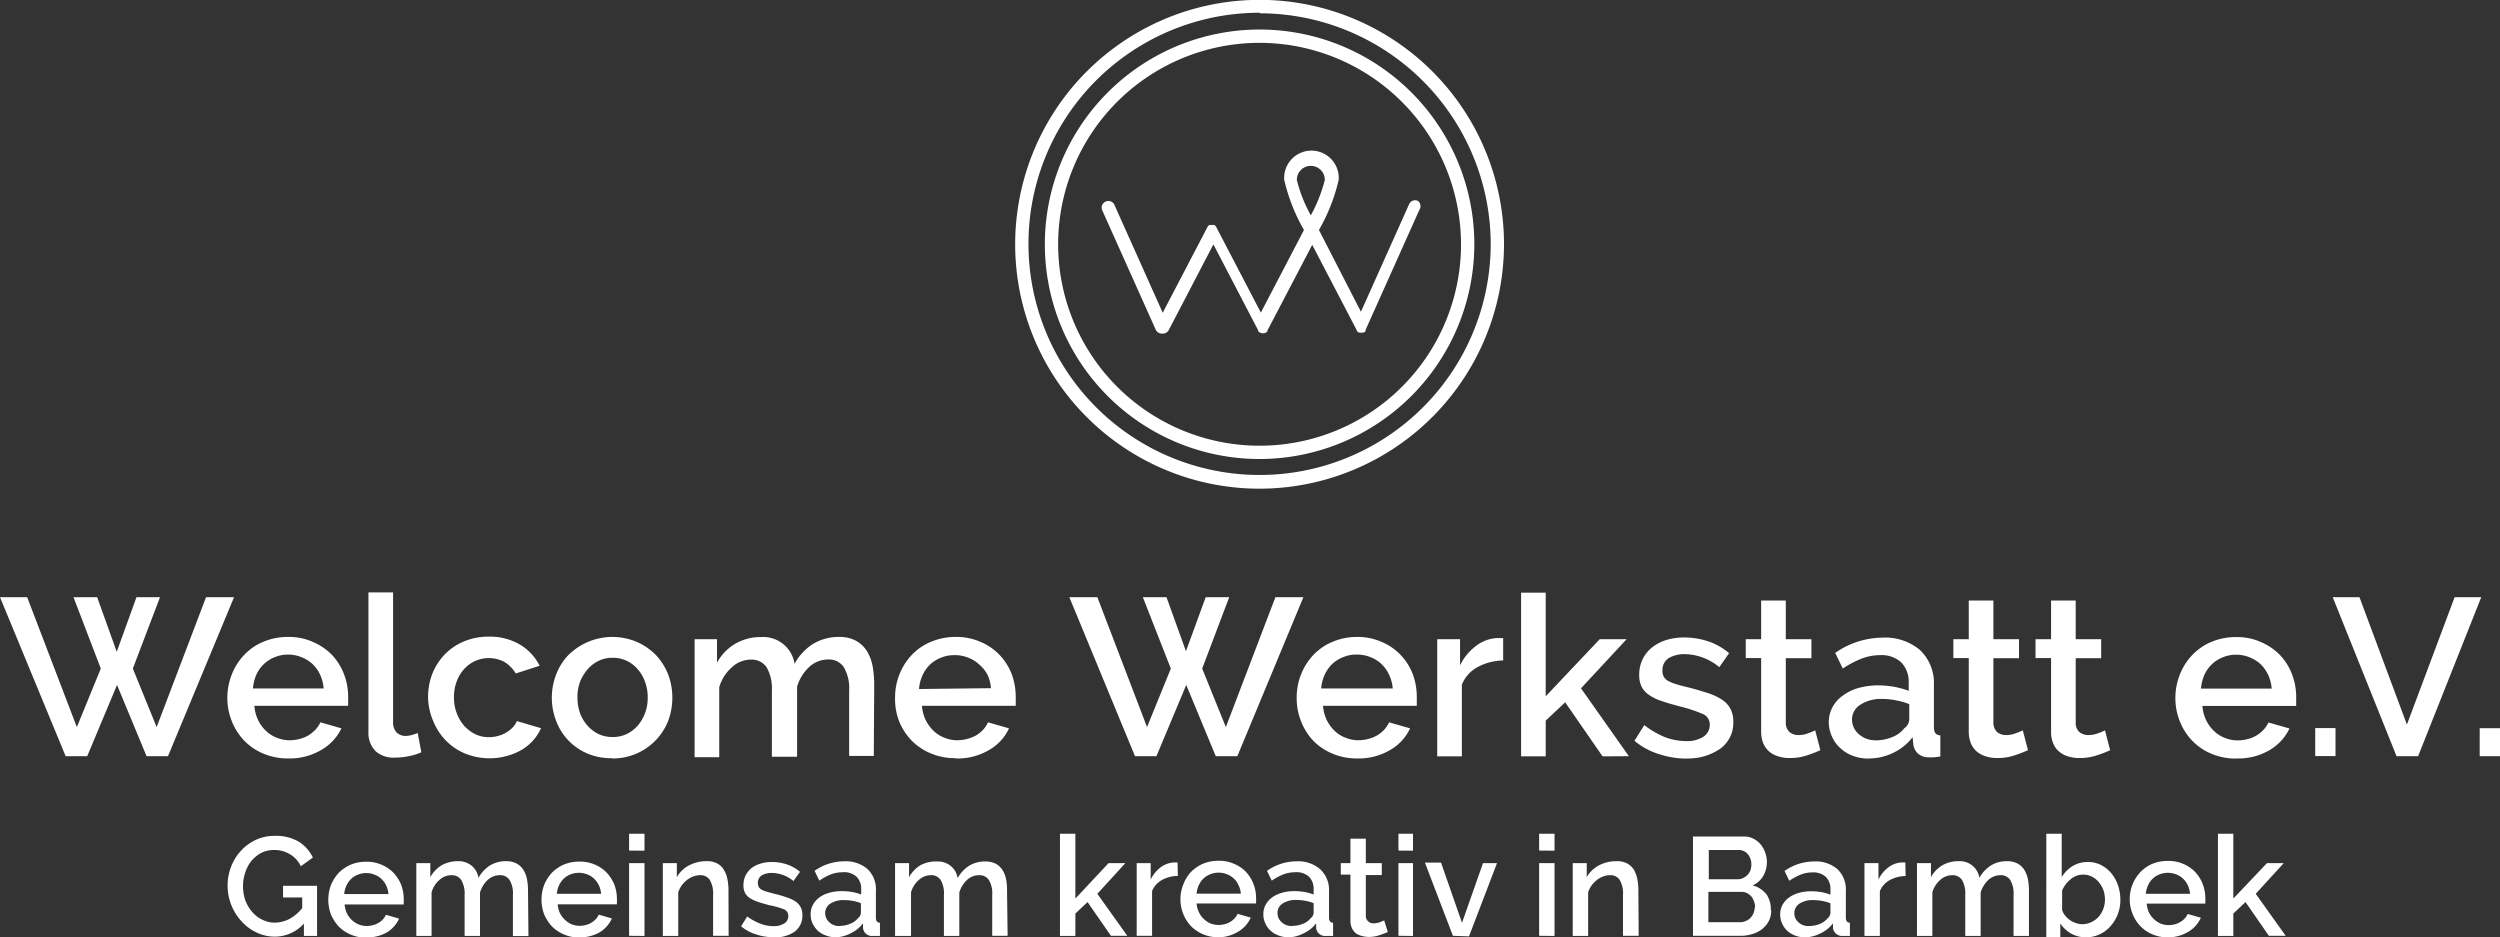 <svg xmlns="http://www.w3.org/2000/svg" viewBox="0 0 178.59 66.96"><rect x="0" y="0" width="178.59" height="66.96" fill="#333333" stroke="none"/><defs><style>.a{fill:#fff;}</style></defs><title>ww_website_logo_mobile2</title><path class="a" d="M5.31,44H7L8.4,47.9,9.81,44h1.68L9.55,49.1l1.7,4.18L14.78,44h2L12.06,55.36H10.53L8.42,50.27,6.29,55.36H4.75L.06,44H2l3.55,9.28L7.26,49.1ZM20.64,55.52a4.49,4.49,0,0,1-1.78-.35,4.11,4.11,0,0,1-1.36-.93,4.17,4.17,0,0,1-.88-1.38,4.42,4.42,0,0,1-.32-1.66,4.52,4.52,0,0,1,.32-1.68,4.21,4.21,0,0,1,.88-1.39,4,4,0,0,1,1.36-.94,4.51,4.51,0,0,1,1.8-.35,4.16,4.16,0,0,1,1.76.36,4.21,4.21,0,0,1,1.36.93,4.17,4.17,0,0,1,.85,1.36,4.49,4.49,0,0,1,.3,1.63c0,.12,0,.24,0,.36s0,.2,0,.28h-6.7a2.83,2.83,0,0,0,.26,1,2.59,2.59,0,0,0,.56.78,2.31,2.31,0,0,0,.78.5,2.43,2.43,0,0,0,.92.18,2.74,2.74,0,0,0,.7-.09,2.51,2.51,0,0,0,.63-.25,2.55,2.55,0,0,0,.51-.41,2.07,2.07,0,0,0,.36-.53l1.5.43A3.54,3.54,0,0,1,23,54.92,4.44,4.44,0,0,1,20.64,55.52Zm2.54-5a2.9,2.9,0,0,0-.26-1,2.65,2.65,0,0,0-.55-.76,2.54,2.54,0,0,0-.79-.48,2.46,2.46,0,0,0-.94-.18,2.5,2.5,0,0,0-.94.18,2.44,2.44,0,0,0-.77.48,2.47,2.47,0,0,0-.55.76,3.14,3.14,0,0,0-.25,1Zm3.2-6.86h1.76v9.26a1.05,1.05,0,0,0,.24.73.9.9,0,0,0,.68.26,1.62,1.62,0,0,0,.4-.06,2.52,2.52,0,0,0,.44-.15l.26,1.38a4.07,4.07,0,0,1-.91.28,4.88,4.88,0,0,1-.95.1A1.92,1.92,0,0,1,26.89,55a1.87,1.87,0,0,1-.51-1.41Zm4.26,7.48a4.61,4.61,0,0,1,.3-1.66,4.33,4.33,0,0,1,.88-1.38,4.11,4.11,0,0,1,1.36-.93,4.51,4.51,0,0,1,1.8-.35,4.23,4.23,0,0,1,2.23.57,3.69,3.69,0,0,1,1.4,1.51l-1.71.55a2.33,2.33,0,0,0-.82-.83A2.39,2.39,0,0,0,34,48.56a2.38,2.38,0,0,0-.79.58,2.73,2.73,0,0,0-.53.89,3.15,3.15,0,0,0-.19,1.13,3,3,0,0,0,.2,1.13,2.85,2.85,0,0,0,.54.91,2.76,2.76,0,0,0,.8.6A2.32,2.32,0,0,0,35,54a2.35,2.35,0,0,0,.64-.09,2.15,2.15,0,0,0,.58-.24,2.48,2.48,0,0,0,.47-.37,1.38,1.38,0,0,0,.29-.45l1.73.51a3.45,3.45,0,0,1-1.39,1.55,4.65,4.65,0,0,1-4.08.24,4.16,4.16,0,0,1-1.37-.95A4.33,4.33,0,0,1,31,52.83,4.43,4.43,0,0,1,30.64,51.16Zm13.17,4.36A4.3,4.3,0,0,1,42,55.16a4.06,4.06,0,0,1-2.21-2.32,4.6,4.6,0,0,1,0-3.32,4.14,4.14,0,0,1,.87-1.38,4.46,4.46,0,0,1,4.9-.94,4.35,4.35,0,0,1,1.36.94,4.31,4.31,0,0,1,.87,1.38,4.74,4.74,0,0,1,0,3.32,4.24,4.24,0,0,1-4,2.68Zm-2.5-4.32a3.37,3.37,0,0,0,.19,1.12,2.87,2.87,0,0,0,.53.88,2.55,2.55,0,0,0,.79.6,2.38,2.38,0,0,0,1,.21,2.3,2.3,0,0,0,1-.21,2.47,2.47,0,0,0,.79-.6,2.89,2.89,0,0,0,.53-.9,3.1,3.1,0,0,0,.19-1.12,3.16,3.16,0,0,0-.19-1.11,2.83,2.83,0,0,0-.53-.91,2.47,2.47,0,0,0-.79-.6,2.3,2.3,0,0,0-1-.21,2.15,2.15,0,0,0-1,.22,2.47,2.47,0,0,0-.79.61,3.12,3.12,0,0,0-.54.9A3.18,3.18,0,0,0,41.31,51.2Zm21.17,4.16H60.72V50.67A3,3,0,0,0,60.34,49a1.28,1.28,0,0,0-1.12-.55,2,2,0,0,0-1.37.55A3.12,3.12,0,0,0,57,50.4v5H55.2V50.67A3.06,3.06,0,0,0,54.82,49a1.29,1.29,0,0,0-1.11-.54,2,2,0,0,0-1.37.55,3,3,0,0,0-.9,1.42v5H49.68V47h1.6v1.68a3.52,3.52,0,0,1,1.3-1.35,3.57,3.57,0,0,1,1.85-.48,2.26,2.26,0,0,1,2.39,1.91,3.86,3.86,0,0,1,1.32-1.42A3.53,3.53,0,0,1,60,46.84a2.47,2.47,0,0,1,1.22.28,2.16,2.16,0,0,1,.78.75,3.23,3.23,0,0,1,.4,1.08,7.68,7.68,0,0,1,.11,1.3Zm5.82.16a4.4,4.4,0,0,1-1.77-.35,4.15,4.15,0,0,1-1.37-.93,4.33,4.33,0,0,1-.88-1.38A4.41,4.41,0,0,1,64,51.2a4.52,4.52,0,0,1,.31-1.68,4.38,4.38,0,0,1,.88-1.39,4,4,0,0,1,1.37-.94,4.47,4.47,0,0,1,1.79-.35,4.24,4.24,0,0,1,1.77.36,4.07,4.07,0,0,1,1.35.93,4.19,4.19,0,0,1,.86,1.36,4.7,4.7,0,0,1,.29,1.63c0,.12,0,.24,0,.36s0,.2,0,.28h-6.7a2.83,2.83,0,0,0,.26,1,2.77,2.77,0,0,0,.56.78,2.26,2.26,0,0,0,.79.5,2.39,2.39,0,0,0,.92.18,2.86,2.86,0,0,0,1.33-.34,2.55,2.55,0,0,0,.51-.41,2,2,0,0,0,.35-.53l1.5.43a3.43,3.43,0,0,1-1.43,1.55A4.42,4.42,0,0,1,68.3,55.52Zm2.55-5a2.69,2.69,0,0,0-.27-1A2.47,2.47,0,0,0,70,48.8a2.38,2.38,0,0,0-.78-.48,2.55,2.55,0,0,0-1-.18,2.41,2.41,0,0,0-.93.18,2.49,2.49,0,0,0-.78.48,2.62,2.62,0,0,0-.54.76,2.9,2.9,0,0,0-.26,1ZM81.7,44h1.69l1.39,3.86L86.19,44h1.68L85.94,49.1l1.69,4.18L91.17,44h2L88.45,55.36H86.91L84.8,50.27l-2.13,5.09H81.14L76.45,44h2L82,53.28l1.7-4.18ZM97,55.52a4.4,4.4,0,0,1-1.77-.35,4.15,4.15,0,0,1-1.37-.93A4.33,4.33,0,0,1,93,52.86a4.41,4.41,0,0,1-.31-1.66A4.52,4.52,0,0,1,93,49.52a4.38,4.38,0,0,1,.88-1.39,4,4,0,0,1,1.37-.94A4.47,4.47,0,0,1,97,46.84a4.24,4.24,0,0,1,1.77.36,4.07,4.07,0,0,1,1.35.93,4.19,4.19,0,0,1,.86,1.36,4.7,4.7,0,0,1,.29,1.63c0,.12,0,.24,0,.36s0,.2,0,.28h-6.7a2.83,2.83,0,0,0,.26,1,2.77,2.77,0,0,0,.56.78,2.26,2.26,0,0,0,.79.5,2.39,2.39,0,0,0,.92.18,2.86,2.86,0,0,0,1.33-.34,2.55,2.55,0,0,0,.51-.41,2,2,0,0,0,.35-.53l1.5.43a3.43,3.43,0,0,1-1.43,1.55A4.42,4.42,0,0,1,97,55.52Zm2.55-5a2.69,2.69,0,0,0-.27-1,2.47,2.47,0,0,0-.55-.76,2.38,2.38,0,0,0-.78-.48,2.55,2.55,0,0,0-1-.18,2.41,2.41,0,0,0-.93.18,2.49,2.49,0,0,0-.78.48,2.62,2.62,0,0,0-.54.76,2.9,2.9,0,0,0-.26,1Zm7.89-2a4,4,0,0,0-1.82.47,2.48,2.48,0,0,0-1.13,1.26v5.12h-1.76V47h1.63v1.87a3.79,3.79,0,0,1,1.13-1.38,2.71,2.71,0,0,1,1.5-.57h.45Zm7.1,6.85-2.67-3.86-1.39,1.31v2.55h-1.76V43.68h1.76v7.4L114.34,47h1.92L113,50.51l3.42,4.85Zm6,.16a6.3,6.3,0,0,1-2-.33,5,5,0,0,1-1.72-.94l.7-1.12A6.38,6.38,0,0,0,119,54a4.33,4.33,0,0,0,1.5.28,2.15,2.15,0,0,0,1.24-.31,1,1,0,0,0,.46-.86.8.8,0,0,0-.51-.77,10.52,10.52,0,0,0-1.6-.53c-.53-.14-1-.27-1.35-.4a3.22,3.22,0,0,1-.91-.45,1.5,1.5,0,0,1-.51-.59,1.8,1.8,0,0,1-.16-.81,2.45,2.45,0,0,1,.25-1.14,2.41,2.41,0,0,1,.68-.84,3.17,3.17,0,0,1,1-.52,4.35,4.35,0,0,1,1.28-.18,5.33,5.33,0,0,1,1.76.29,4.53,4.53,0,0,1,1.45.83L122.88,49a3.93,3.93,0,0,0-2.48-.93,2.2,2.2,0,0,0-1.13.28,1,1,0,0,0-.45.89.77.77,0,0,0,.4.74,3.07,3.07,0,0,0,.56.23c.23.07.52.15.86.23.57.14,1,.28,1.46.42a4.42,4.42,0,0,1,1,.48,1.83,1.83,0,0,1,.59.66,1.93,1.93,0,0,1,.19.9,2.27,2.27,0,0,1-.9,1.9A4,4,0,0,1,120.54,55.52Zm9.56-.6a8.37,8.37,0,0,1-.93.36,3.8,3.8,0,0,1-1.27.2,2.54,2.54,0,0,1-.78-.11,1.82,1.82,0,0,1-.65-.33,1.66,1.66,0,0,1-.44-.59,2.25,2.25,0,0,1-.16-.87V48.35h-1.1V47h1.1V44.24h1.76V47h1.83v1.36h-1.83V53a.88.88,0,0,0,.28.65,1,1,0,0,0,.62.2,1.85,1.85,0,0,0,.7-.13,3.41,3.41,0,0,0,.5-.21Zm3.44.6a3.15,3.15,0,0,1-1.13-.2,2.74,2.74,0,0,1-.9-.56,2.46,2.46,0,0,1-.59-.83,2.55,2.55,0,0,1-.22-1,2.26,2.26,0,0,1,.26-1.07,2.4,2.4,0,0,1,.73-.83,3.45,3.45,0,0,1,1.12-.55,5.32,5.32,0,0,1,1.43-.19,6.62,6.62,0,0,1,1.17.11,5.82,5.82,0,0,1,1,.28v-.58a2,2,0,0,0-.53-1.45,2.1,2.1,0,0,0-1.52-.52,3.77,3.77,0,0,0-1.32.25,7,7,0,0,0-1.34.71l-.54-1.12a6,6,0,0,1,3.36-1.09,3.87,3.87,0,0,1,2.69.88,3.26,3.26,0,0,1,1,2.53v3c0,.37.15.56.46.57v1.51l-.44.06-.36,0a1.14,1.14,0,0,1-.79-.26,1.06,1.06,0,0,1-.34-.66l-.05-.52a3.77,3.77,0,0,1-1.39,1.12A3.92,3.92,0,0,1,133.54,55.52Zm.48-1.3a3.2,3.2,0,0,0,1.2-.23,2.09,2.09,0,0,0,.89-.65.79.79,0,0,0,.34-.61v-1.1a4.94,4.94,0,0,0-.95-.27,4.89,4.89,0,0,0-1-.1,2.69,2.69,0,0,0-1.54.41,1.25,1.25,0,0,0-.6,1.08,1.38,1.38,0,0,0,.46,1A1.71,1.71,0,0,0,134,54.22Zm10.91.7a8.37,8.37,0,0,1-.93.36,3.74,3.74,0,0,1-1.26.2,2.56,2.56,0,0,1-.79-.11,1.9,1.9,0,0,1-.65-.33,1.66,1.66,0,0,1-.44-.59,2.25,2.25,0,0,1-.16-.87V48.35h-1.1V47h1.1V44.24h1.76V47h1.83v1.36h-1.83V53a.92.92,0,0,0,.28.65,1,1,0,0,0,.62.2,1.82,1.82,0,0,0,.7-.13,3.41,3.41,0,0,0,.5-.21Zm5.87,0a7,7,0,0,1-.93.36,3.7,3.7,0,0,1-1.26.2,2.56,2.56,0,0,1-.79-.11,1.77,1.77,0,0,1-.64-.33,1.46,1.46,0,0,1-.44-.59,2.08,2.08,0,0,1-.16-.87V48.35h-1.11V47h1.11V44.24h1.76V47h1.82v1.36h-1.82V53a.85.85,0,0,0,.28.65,1,1,0,0,0,.61.2,1.9,1.9,0,0,0,.71-.13,3.19,3.19,0,0,0,.49-.21Zm9,.6a4.49,4.49,0,0,1-1.78-.35,4.11,4.11,0,0,1-1.36-.93,4.17,4.17,0,0,1-.88-1.38,4.42,4.42,0,0,1-.32-1.66,4.52,4.52,0,0,1,.32-1.68,4.21,4.21,0,0,1,.88-1.39,4,4,0,0,1,1.36-.94,4.51,4.51,0,0,1,1.8-.35,4.16,4.16,0,0,1,1.76.36,4.21,4.21,0,0,1,1.36.93,4.17,4.17,0,0,1,.85,1.36,4.49,4.49,0,0,1,.3,1.63c0,.12,0,.24,0,.36s0,.2,0,.28h-6.7a2.83,2.83,0,0,0,.26,1,2.59,2.59,0,0,0,.56.78,2.31,2.31,0,0,0,.78.5,2.43,2.43,0,0,0,.92.18,2.74,2.74,0,0,0,.7-.09,2.51,2.51,0,0,0,.63-.25,2.55,2.55,0,0,0,.51-.41,2.07,2.07,0,0,0,.36-.53l1.5.43a3.54,3.54,0,0,1-1.43,1.55A4.44,4.44,0,0,1,159.76,55.52Zm2.54-5a2.9,2.9,0,0,0-.26-1,2.65,2.65,0,0,0-.55-.76,2.54,2.54,0,0,0-.79-.48,2.46,2.46,0,0,0-.94-.18,2.5,2.5,0,0,0-.94.18,2.44,2.44,0,0,0-.77.48,2.47,2.47,0,0,0-.55.76,3.14,3.14,0,0,0-.25,1Zm3.11,4.82v-2h1.45v2ZM168.61,44,172,53.1l3.41-9.1h1.9L172.8,55.36h-1.54L166.7,44Zm8.59,11.36v-2h1.46v2Z" transform="translate(-0.06 -1.34)"/><path class="a" d="M21.77,67.32a2.8,2.8,0,0,1-2.07.93,3,3,0,0,1-1.32-.3,3.31,3.31,0,0,1-1.06-.79,3.75,3.75,0,0,1-1-2.54,3.7,3.7,0,0,1,.25-1.37,3.49,3.49,0,0,1,.71-1.14,3.32,3.32,0,0,1,1.07-.78,3.17,3.17,0,0,1,1.35-.28,3.23,3.23,0,0,1,1.71.42,2.75,2.75,0,0,1,1,1.13l-.86.62a1.94,1.94,0,0,0-.8-.87,2.15,2.15,0,0,0-1.12-.29,2,2,0,0,0-.91.21,2.43,2.43,0,0,0-.7.57,2.54,2.54,0,0,0-.44.83,2.92,2.92,0,0,0-.16,1,3.06,3.06,0,0,0,.17,1,2.71,2.71,0,0,0,.49.82,2.16,2.16,0,0,0,.72.55,2,2,0,0,0,.91.21,2.41,2.41,0,0,0,1-.25,3.07,3.07,0,0,0,.94-.79v-.76H20.28v-.83h2.43V68.2h-.94Zm4.45,1a2.65,2.65,0,0,1-1.11-.22,2.72,2.72,0,0,1-.86-.58,3.08,3.08,0,0,1-.55-.86,3,3,0,0,1,0-2.09,3,3,0,0,1,.55-.87,2.74,2.74,0,0,1,.86-.59,2.87,2.87,0,0,1,1.12-.21,2.6,2.6,0,0,1,1.1.22,2.47,2.47,0,0,1,.85.58,2.79,2.79,0,0,1,.54.85,2.92,2.92,0,0,1,.18,1,1.55,1.55,0,0,1,0,.22c0,.07,0,.13,0,.18H24.68a1.83,1.83,0,0,0,.16.63,1.7,1.7,0,0,0,.35.48,1.73,1.73,0,0,0,.49.32,1.66,1.66,0,0,0,.58.11,1.54,1.54,0,0,0,.43-.06,1.29,1.29,0,0,0,.4-.16,1.31,1.31,0,0,0,.32-.25,1.19,1.19,0,0,0,.22-.33l.94.27a2.18,2.18,0,0,1-.9,1A2.75,2.75,0,0,1,26.22,68.3Zm1.59-3.11a1.72,1.72,0,0,0-.16-.61,1.57,1.57,0,0,0-.35-.48,1.44,1.44,0,0,0-.49-.3,1.47,1.47,0,0,0-.59-.11,1.4,1.4,0,0,0-.58.11,1.44,1.44,0,0,0-.49.3,1.54,1.54,0,0,0-.34.48,1.72,1.72,0,0,0-.16.61Zm10,3H36.7V65.27a1.86,1.86,0,0,0-.24-1.07.79.79,0,0,0-.7-.34,1.27,1.27,0,0,0-.86.34,2,2,0,0,0-.55.9v3.1h-1.1V65.27A1.9,1.9,0,0,0,33,64.19a.8.8,0,0,0-.69-.33,1.27,1.27,0,0,0-.86.34,1.82,1.82,0,0,0-.56.89V68.2H29.8V63h1v1a2.29,2.29,0,0,1,.81-.85,2.35,2.35,0,0,1,1.16-.29,1.45,1.45,0,0,1,1,.34,1.39,1.39,0,0,1,.47.85,2.46,2.46,0,0,1,.83-.89,2.16,2.16,0,0,1,1.14-.3,1.55,1.55,0,0,1,.76.17,1.3,1.3,0,0,1,.49.47,2,2,0,0,1,.25.67,4.32,4.32,0,0,1,.07.82Zm3.64.1a2.65,2.65,0,0,1-1.11-.22,2.72,2.72,0,0,1-.86-.58,3.08,3.08,0,0,1-.55-.86,3,3,0,0,1,0-2.09,3,3,0,0,1,.55-.87,2.74,2.74,0,0,1,.86-.59,2.87,2.87,0,0,1,1.12-.21,2.68,2.68,0,0,1,1.11.22,2.52,2.52,0,0,1,.84.58,2.79,2.79,0,0,1,.54.85,2.92,2.92,0,0,1,.18,1,1.55,1.55,0,0,1,0,.22c0,.07,0,.13,0,.18H39.9a1.83,1.83,0,0,0,.16.63,1.74,1.74,0,0,0,.84.8,1.61,1.61,0,0,0,1,.05,1.34,1.34,0,0,0,.39-.16,1.31,1.31,0,0,0,.32-.25,1.19,1.19,0,0,0,.22-.33l.94.27a2.21,2.21,0,0,1-.89,1A2.81,2.81,0,0,1,41.44,68.3ZM43,65.19a1.72,1.72,0,0,0-.16-.61,1.75,1.75,0,0,0-.35-.48,1.44,1.44,0,0,0-.49-.3,1.64,1.64,0,0,0-1.18,0,1.5,1.5,0,0,0-.48.3,1.54,1.54,0,0,0-.34.48,1.72,1.72,0,0,0-.16.61Zm2,3V63h1.1V68.2Zm0-6.09V60.9h1.1v1.21Zm7.11,6.09H51V65.27a1.9,1.9,0,0,0-.24-1.08.78.78,0,0,0-.69-.33,1.36,1.36,0,0,0-.48.09,1.66,1.66,0,0,0-.45.25,2,2,0,0,0-.38.39,1.8,1.8,0,0,0-.25.5V68.2h-1.1V63h1v1a2.14,2.14,0,0,1,.87-.84,2.66,2.66,0,0,1,1.26-.3,1.49,1.49,0,0,1,.77.17,1.22,1.22,0,0,1,.47.46,2.12,2.12,0,0,1,.25.68,4.32,4.32,0,0,1,.07.82Zm3.18.1a3.86,3.86,0,0,1-1.25-.21A3.11,3.11,0,0,1,53,67.51l.44-.7a3.9,3.9,0,0,0,.93.51,2.57,2.57,0,0,0,.94.18,1.39,1.39,0,0,0,.77-.19.6.6,0,0,0,.29-.54.5.5,0,0,0-.32-.48A6.4,6.4,0,0,0,55,66c-.33-.09-.61-.17-.84-.25a2.52,2.52,0,0,1-.57-.28,1,1,0,0,1-.32-.37,1.13,1.13,0,0,1-.1-.51,1.58,1.58,0,0,1,.15-.71,1.7,1.7,0,0,1,.43-.53,2,2,0,0,1,.65-.32,2.58,2.58,0,0,1,.8-.11,3.3,3.3,0,0,1,1.1.18,2.84,2.84,0,0,1,.91.52l-.47.66a2.43,2.43,0,0,0-1.55-.58,1.43,1.43,0,0,0-.71.17.62.62,0,0,0-.28.56.6.6,0,0,0,.06.27.61.61,0,0,0,.2.19,1.59,1.59,0,0,0,.34.14l.54.15a8,8,0,0,1,.91.26,2.55,2.55,0,0,1,.64.3,1.18,1.18,0,0,1,.37.41,1.26,1.26,0,0,1,.12.57,1.42,1.42,0,0,1-.56,1.18A2.47,2.47,0,0,1,55.31,68.3Zm4.45,0a1.78,1.78,0,0,1-.7-.13,1.8,1.8,0,0,1-.57-.34,2,2,0,0,1-.37-.52,1.57,1.57,0,0,1-.13-.65,1.35,1.35,0,0,1,.16-.67,1.6,1.6,0,0,1,.45-.52,2.13,2.13,0,0,1,.71-.34A3.09,3.09,0,0,1,60.2,65a4.4,4.4,0,0,1,.73.06,3.59,3.59,0,0,1,.65.18v-.36a1.22,1.22,0,0,0-.33-.91,1.33,1.33,0,0,0-1-.32,2.43,2.43,0,0,0-.83.15,4.27,4.27,0,0,0-.83.45l-.34-.7a3.64,3.64,0,0,1,2.1-.68,2.38,2.38,0,0,1,1.68.55,2,2,0,0,1,.6,1.58V66.9c0,.23.1.35.29.36v.94l-.28,0h-.22a.64.64,0,0,1-.71-.57l0-.33a2.34,2.34,0,0,1-.86.7A2.5,2.5,0,0,1,59.76,68.3Zm.3-.81a1.86,1.86,0,0,0,.75-.15,1.25,1.25,0,0,0,.56-.4.51.51,0,0,0,.21-.38v-.69A3.06,3.06,0,0,0,61,65.7a3.42,3.42,0,0,0-.62-.06,1.73,1.73,0,0,0-1,.25.78.78,0,0,0-.37.68.84.84,0,0,0,.29.65A1,1,0,0,0,60.06,67.49Zm12,.71h-1.1V65.27a1.86,1.86,0,0,0-.24-1.07.79.79,0,0,0-.7-.34,1.27,1.27,0,0,0-.86.34,2,2,0,0,0-.55.9v3.1h-1.1V65.27a1.9,1.9,0,0,0-.24-1.08.8.8,0,0,0-.69-.33,1.27,1.27,0,0,0-.86.34,1.82,1.82,0,0,0-.56.89V68.2H64V63h1v1a2.29,2.29,0,0,1,.81-.85A2.35,2.35,0,0,1,67,62.88a1.45,1.45,0,0,1,1,.34,1.39,1.39,0,0,1,.47.85,2.46,2.46,0,0,1,.83-.89,2.16,2.16,0,0,1,1.14-.3,1.62,1.62,0,0,1,.77.17,1.35,1.35,0,0,1,.48.47,2,2,0,0,1,.25.67A4.32,4.32,0,0,1,72,65Zm7.38,0-1.67-2.41-.87.82V68.2h-1.1V60.9h1.1v4.63L79.25,63h1.2l-2,2.19,2.14,3Zm4.78-4.28a2.43,2.43,0,0,0-1.13.29,1.6,1.6,0,0,0-.71.79v3.2h-1.1V63h1v1.17a2.45,2.45,0,0,1,.71-.87,1.75,1.75,0,0,1,.93-.35h.28Zm2.91,4.38A2.65,2.65,0,0,1,86,68.08a2.72,2.72,0,0,1-.86-.58,2.82,2.82,0,0,1-.54-3,2.6,2.6,0,0,1,.54-.87,2.74,2.74,0,0,1,.86-.59,2.87,2.87,0,0,1,1.12-.21,2.6,2.6,0,0,1,1.1.22,2.47,2.47,0,0,1,.85.58,2.59,2.59,0,0,1,.53.85,2.72,2.72,0,0,1,.19,1,1.55,1.55,0,0,1,0,.22c0,.07,0,.13,0,.18H85.54a1.63,1.63,0,0,0,.17.63,1.38,1.38,0,0,0,.35.48,1.55,1.55,0,0,0,.48.32,1.61,1.61,0,0,0,1,.05,1.34,1.34,0,0,0,.39-.16,1.31,1.31,0,0,0,.32-.25,1.19,1.19,0,0,0,.22-.33l.94.27a2.21,2.21,0,0,1-.89,1A2.81,2.81,0,0,1,87.08,68.3Zm1.59-3.11a1.54,1.54,0,0,0-.17-.61,1.39,1.39,0,0,0-.34-.48,1.44,1.44,0,0,0-.49-.3,1.47,1.47,0,0,0-.59-.11,1.4,1.4,0,0,0-.58.11,1.44,1.44,0,0,0-.49.3,1.54,1.54,0,0,0-.34.48,1.72,1.72,0,0,0-.16.61Zm3.38,3.11a1.78,1.78,0,0,1-.7-.13,1.65,1.65,0,0,1-.56-.34,1.46,1.46,0,0,1-.37-.52,1.44,1.44,0,0,1-.14-.65,1.35,1.35,0,0,1,.16-.67,1.6,1.6,0,0,1,.45-.52,2.13,2.13,0,0,1,.71-.34,3,3,0,0,1,.89-.12,4.4,4.4,0,0,1,.73.06,3.59,3.59,0,0,1,.65.18v-.36a1.22,1.22,0,0,0-.33-.91,1.33,1.33,0,0,0-1-.32,2.43,2.43,0,0,0-.83.15,4.27,4.27,0,0,0-.83.45l-.34-.7a3.64,3.64,0,0,1,2.1-.68,2.38,2.38,0,0,1,1.68.55A2,2,0,0,1,95,65V66.9c0,.23.1.35.29.36v.94l-.27,0h-.23a.64.64,0,0,1-.71-.57l0-.33a2.29,2.29,0,0,1-.87.7A2.43,2.43,0,0,1,92.05,68.3Zm.3-.81a1.94,1.94,0,0,0,.76-.15,1.27,1.27,0,0,0,.55-.4.51.51,0,0,0,.21-.38v-.69a2.87,2.87,0,0,0-.59-.17,3.34,3.34,0,0,0-.62-.06,1.71,1.71,0,0,0-1,.25.78.78,0,0,0-.37.68.84.84,0,0,0,.29.65A1,1,0,0,0,92.35,67.49Zm6.82.44c-.14.06-.33.14-.58.22a2.3,2.3,0,0,1-.79.13,1.93,1.93,0,0,1-.49-.07A1.44,1.44,0,0,1,96.9,68a1.14,1.14,0,0,1-.27-.37,1.27,1.27,0,0,1-.1-.54V63.82h-.69V63h.69V61.25h1.1V63h1.14v.85H97.63v2.92a.51.51,0,0,0,.18.4.55.55,0,0,0,.38.13,1.32,1.32,0,0,0,.44-.08l.31-.13Zm.76.27V63H101V68.2Zm0-6.09V60.9H101v1.21Zm3.89,6.09-2-5.23H103l1.5,4.3L106,63h1l-2,5.23Zm6.16,0V63h1.1V68.2Zm0-6.09V60.9h1.1v1.21Zm7.11,6.09H116V65.27a1.9,1.9,0,0,0-.24-1.08.78.78,0,0,0-.69-.33,1.36,1.36,0,0,0-.48.09,1.66,1.66,0,0,0-.45.25,2,2,0,0,0-.38.39,1.8,1.8,0,0,0-.25.5V68.2h-1.1V63h1v1a2.14,2.14,0,0,1,.87-.84,2.66,2.66,0,0,1,1.26-.3,1.49,1.49,0,0,1,.77.17,1.32,1.32,0,0,1,.48.46,2.38,2.38,0,0,1,.24.68,4.32,4.32,0,0,1,.07.82Zm9.47-1.83a1.77,1.77,0,0,1-.17.77,1.86,1.86,0,0,1-.47.57,2,2,0,0,1-.7.36,2.65,2.65,0,0,1-.85.13H121V61.1h3.66a1.35,1.35,0,0,1,.67.16,1.57,1.57,0,0,1,.51.41,1.83,1.83,0,0,1,.32.58,1.92,1.92,0,0,1,.12.66,2,2,0,0,1-.26,1,1.62,1.62,0,0,1-.76.68,1.85,1.85,0,0,1,1,.65A1.92,1.92,0,0,1,126.56,66.37Zm-1.15-.21a1.34,1.34,0,0,0-.27-.77,1,1,0,0,0-.31-.24.86.86,0,0,0-.39-.09H122.1v2.17h2.27a1,1,0,0,0,.41-.09.86.86,0,0,0,.33-.23,1,1,0,0,0,.22-.34A1.15,1.15,0,0,0,125.41,66.16Zm-3.31-4.09v2.09h2.06a.92.92,0,0,0,.38-.08,1.4,1.4,0,0,0,.32-.22,1.48,1.48,0,0,0,.21-.32,1.42,1.42,0,0,0,.07-.42,1.13,1.13,0,0,0-.26-.76.85.85,0,0,0-.66-.29ZM129,68.3a1.9,1.9,0,0,1-1.27-.47,1.57,1.57,0,0,1-.36-.52,1.44,1.44,0,0,1-.14-.65,1.35,1.35,0,0,1,.16-.67,1.6,1.6,0,0,1,.45-.52,2.28,2.28,0,0,1,.7-.34,3.16,3.16,0,0,1,.9-.12,4.4,4.4,0,0,1,.73.06,3.59,3.59,0,0,1,.65.18v-.36a1.22,1.22,0,0,0-.33-.91,1.33,1.33,0,0,0-.95-.32,2.29,2.29,0,0,0-.82.15,4.33,4.33,0,0,0-.84.45l-.34-.7a3.64,3.64,0,0,1,2.1-.68,2.38,2.38,0,0,1,1.68.55,2,2,0,0,1,.6,1.58V66.9c0,.23.1.35.29.36v.94l-.28,0h-.22a.66.66,0,0,1-.71-.57l0-.33a2.34,2.34,0,0,1-.86.7A2.5,2.5,0,0,1,129,68.3Zm.3-.81a1.94,1.94,0,0,0,.76-.15,1.27,1.27,0,0,0,.55-.4.51.51,0,0,0,.21-.38v-.69a2.87,2.87,0,0,0-.59-.17,3.42,3.42,0,0,0-.62-.06,1.73,1.73,0,0,0-1,.25.81.81,0,0,0-.37.68.84.84,0,0,0,.29.65A1,1,0,0,0,129.28,67.49Zm6.89-3.57a2.43,2.43,0,0,0-1.13.29,1.6,1.6,0,0,0-.71.79v3.2h-1.1V63h1v1.17a2.35,2.35,0,0,1,.71-.87,1.72,1.72,0,0,1,.93-.35h.28ZM145,68.2h-1.1V65.27a1.86,1.86,0,0,0-.24-1.07.79.79,0,0,0-.7-.34,1.27,1.27,0,0,0-.86.34,2,2,0,0,0-.55.9v3.1h-1.1V65.27a1.9,1.9,0,0,0-.24-1.08.8.8,0,0,0-.69-.33,1.27,1.27,0,0,0-.86.34,1.82,1.82,0,0,0-.56.89V68.2H137V63h1v1a2.24,2.24,0,0,1,.82-.85,2.28,2.28,0,0,1,1.15-.29,1.41,1.41,0,0,1,1.49,1.19,2.46,2.46,0,0,1,.83-.89,2.16,2.16,0,0,1,1.14-.3,1.55,1.55,0,0,1,.76.17,1.3,1.3,0,0,1,.49.47,2,2,0,0,1,.25.67A4.32,4.32,0,0,1,145,65Zm4.09.1a2.15,2.15,0,0,1-1.85-1v1h-1V60.9h1.1V64a2.27,2.27,0,0,1,.78-.79,2,2,0,0,1,1.09-.29,2,2,0,0,1,.95.22,2.39,2.39,0,0,1,.74.6,2.8,2.8,0,0,1,.47.87,3.28,3.28,0,0,1,.16,1,2.8,2.8,0,0,1-.71,1.9,2.32,2.32,0,0,1-1.76.79Zm-.29-.94a1.45,1.45,0,0,0,.66-.15,1.62,1.62,0,0,0,.52-.38,1.88,1.88,0,0,0,.45-1.22,2.2,2.2,0,0,0-.11-.68,2,2,0,0,0-.33-.57,1.53,1.53,0,0,0-.48-.39,1.33,1.33,0,0,0-.63-.15,1.35,1.35,0,0,0-.9.33,2.09,2.09,0,0,0-.61.8v1.38a1.07,1.07,0,0,0,.21.41,1.83,1.83,0,0,0,.35.33,1.72,1.72,0,0,0,.43.21A1.41,1.41,0,0,0,148.77,67.36Zm6.12.94a2.65,2.65,0,0,1-1.11-.22,2.57,2.57,0,0,1-.85-.58,2.69,2.69,0,0,1-.55-.86,2.82,2.82,0,0,1,.55-3,2.59,2.59,0,0,1,.85-.59,2.87,2.87,0,0,1,1.12-.21,2.65,2.65,0,0,1,1.11.22,2.52,2.52,0,0,1,.84.58,2.59,2.59,0,0,1,.53.85,2.72,2.72,0,0,1,.19,1,1.55,1.55,0,0,1,0,.22c0,.07,0,.13,0,.18h-4.19a2.08,2.08,0,0,0,.16.63,1.74,1.74,0,0,0,.84.8,1.61,1.61,0,0,0,1,.05,1.34,1.34,0,0,0,.39-.16,1.31,1.31,0,0,0,.32-.25,1.19,1.19,0,0,0,.22-.33l.94.27a2.21,2.21,0,0,1-.89,1A2.81,2.81,0,0,1,154.89,68.3Zm1.59-3.11a2,2,0,0,0-.16-.61,1.57,1.57,0,0,0-.35-.48,1.44,1.44,0,0,0-.49-.3,1.64,1.64,0,0,0-1.18,0,1.5,1.5,0,0,0-.48.3,1.54,1.54,0,0,0-.34.48,1.72,1.72,0,0,0-.16.61Zm5.63,3-1.67-2.41-.87.82V68.2h-1.1V60.9h1.1v4.63L162,63h1.2l-2,2.19,2.14,3Z" transform="translate(-0.06 -1.34)"/><path class="a" d="M90.05,36.25A17.46,17.46,0,1,1,107.5,18.79,17.48,17.48,0,0,1,90.05,36.25Zm0-34a16.51,16.51,0,1,0,16.5,16.5A16.52,16.52,0,0,0,90.05,2.29Z" transform="translate(-0.06 -1.34)"/><path class="a" d="M90.05,34.13a15.34,15.34,0,1,1,15.33-15.34A15.36,15.36,0,0,1,90.05,34.13Zm0-29.73a14.39,14.39,0,1,0,14.38,14.39A14.41,14.41,0,0,0,90.05,4.4Z" transform="translate(-0.06 -1.34)"/><path class="a" d="M101.35,15.69a.47.47,0,0,0-.63.24l-3.44,7.68-3-5.84a13.07,13.07,0,0,0,1.41-3.58,1.95,1.95,0,1,0-3.89,0,13.07,13.07,0,0,0,1.41,3.58l-3.08,5.9-3.19-6.12,0,0-.06-.08-.07-.06,0,0h0l-.09,0h-.18l-.09,0h0l0,0-.07.06a.42.42,0,0,0-.06.08l0,0-3.2,6.13-3.47-7.75a.48.48,0,0,0-.87.39l3.84,8.57a.48.48,0,0,0,.44.28h.06a.48.48,0,0,0,.43-.25l3.19-6.12,3.19,6.12,0,.06v0a.53.53,0,0,0,.14.12h0a.46.46,0,0,0,.2.05.42.42,0,0,0,.22-.05h0a.52.52,0,0,0,.11-.1.1.1,0,0,0,0-.05l0,0,3.2-6.12,3.19,6.12A.24.24,0,0,0,97,25v0a.71.71,0,0,0,.14.1h0a.32.32,0,0,0,.16,0h0l.12,0h0l.06,0h0a.45.45,0,0,0,.13-.11l0,0a.22.22,0,0,0,0-.08l3.84-8.57A.48.48,0,0,0,101.35,15.69Zm-7.65-2.5a1,1,0,0,1,1,1,10.57,10.57,0,0,1-1,2.53,10.29,10.29,0,0,1-1-2.53A1,1,0,0,1,93.7,13.19Z" transform="translate(-0.06 -1.34)"/></svg>